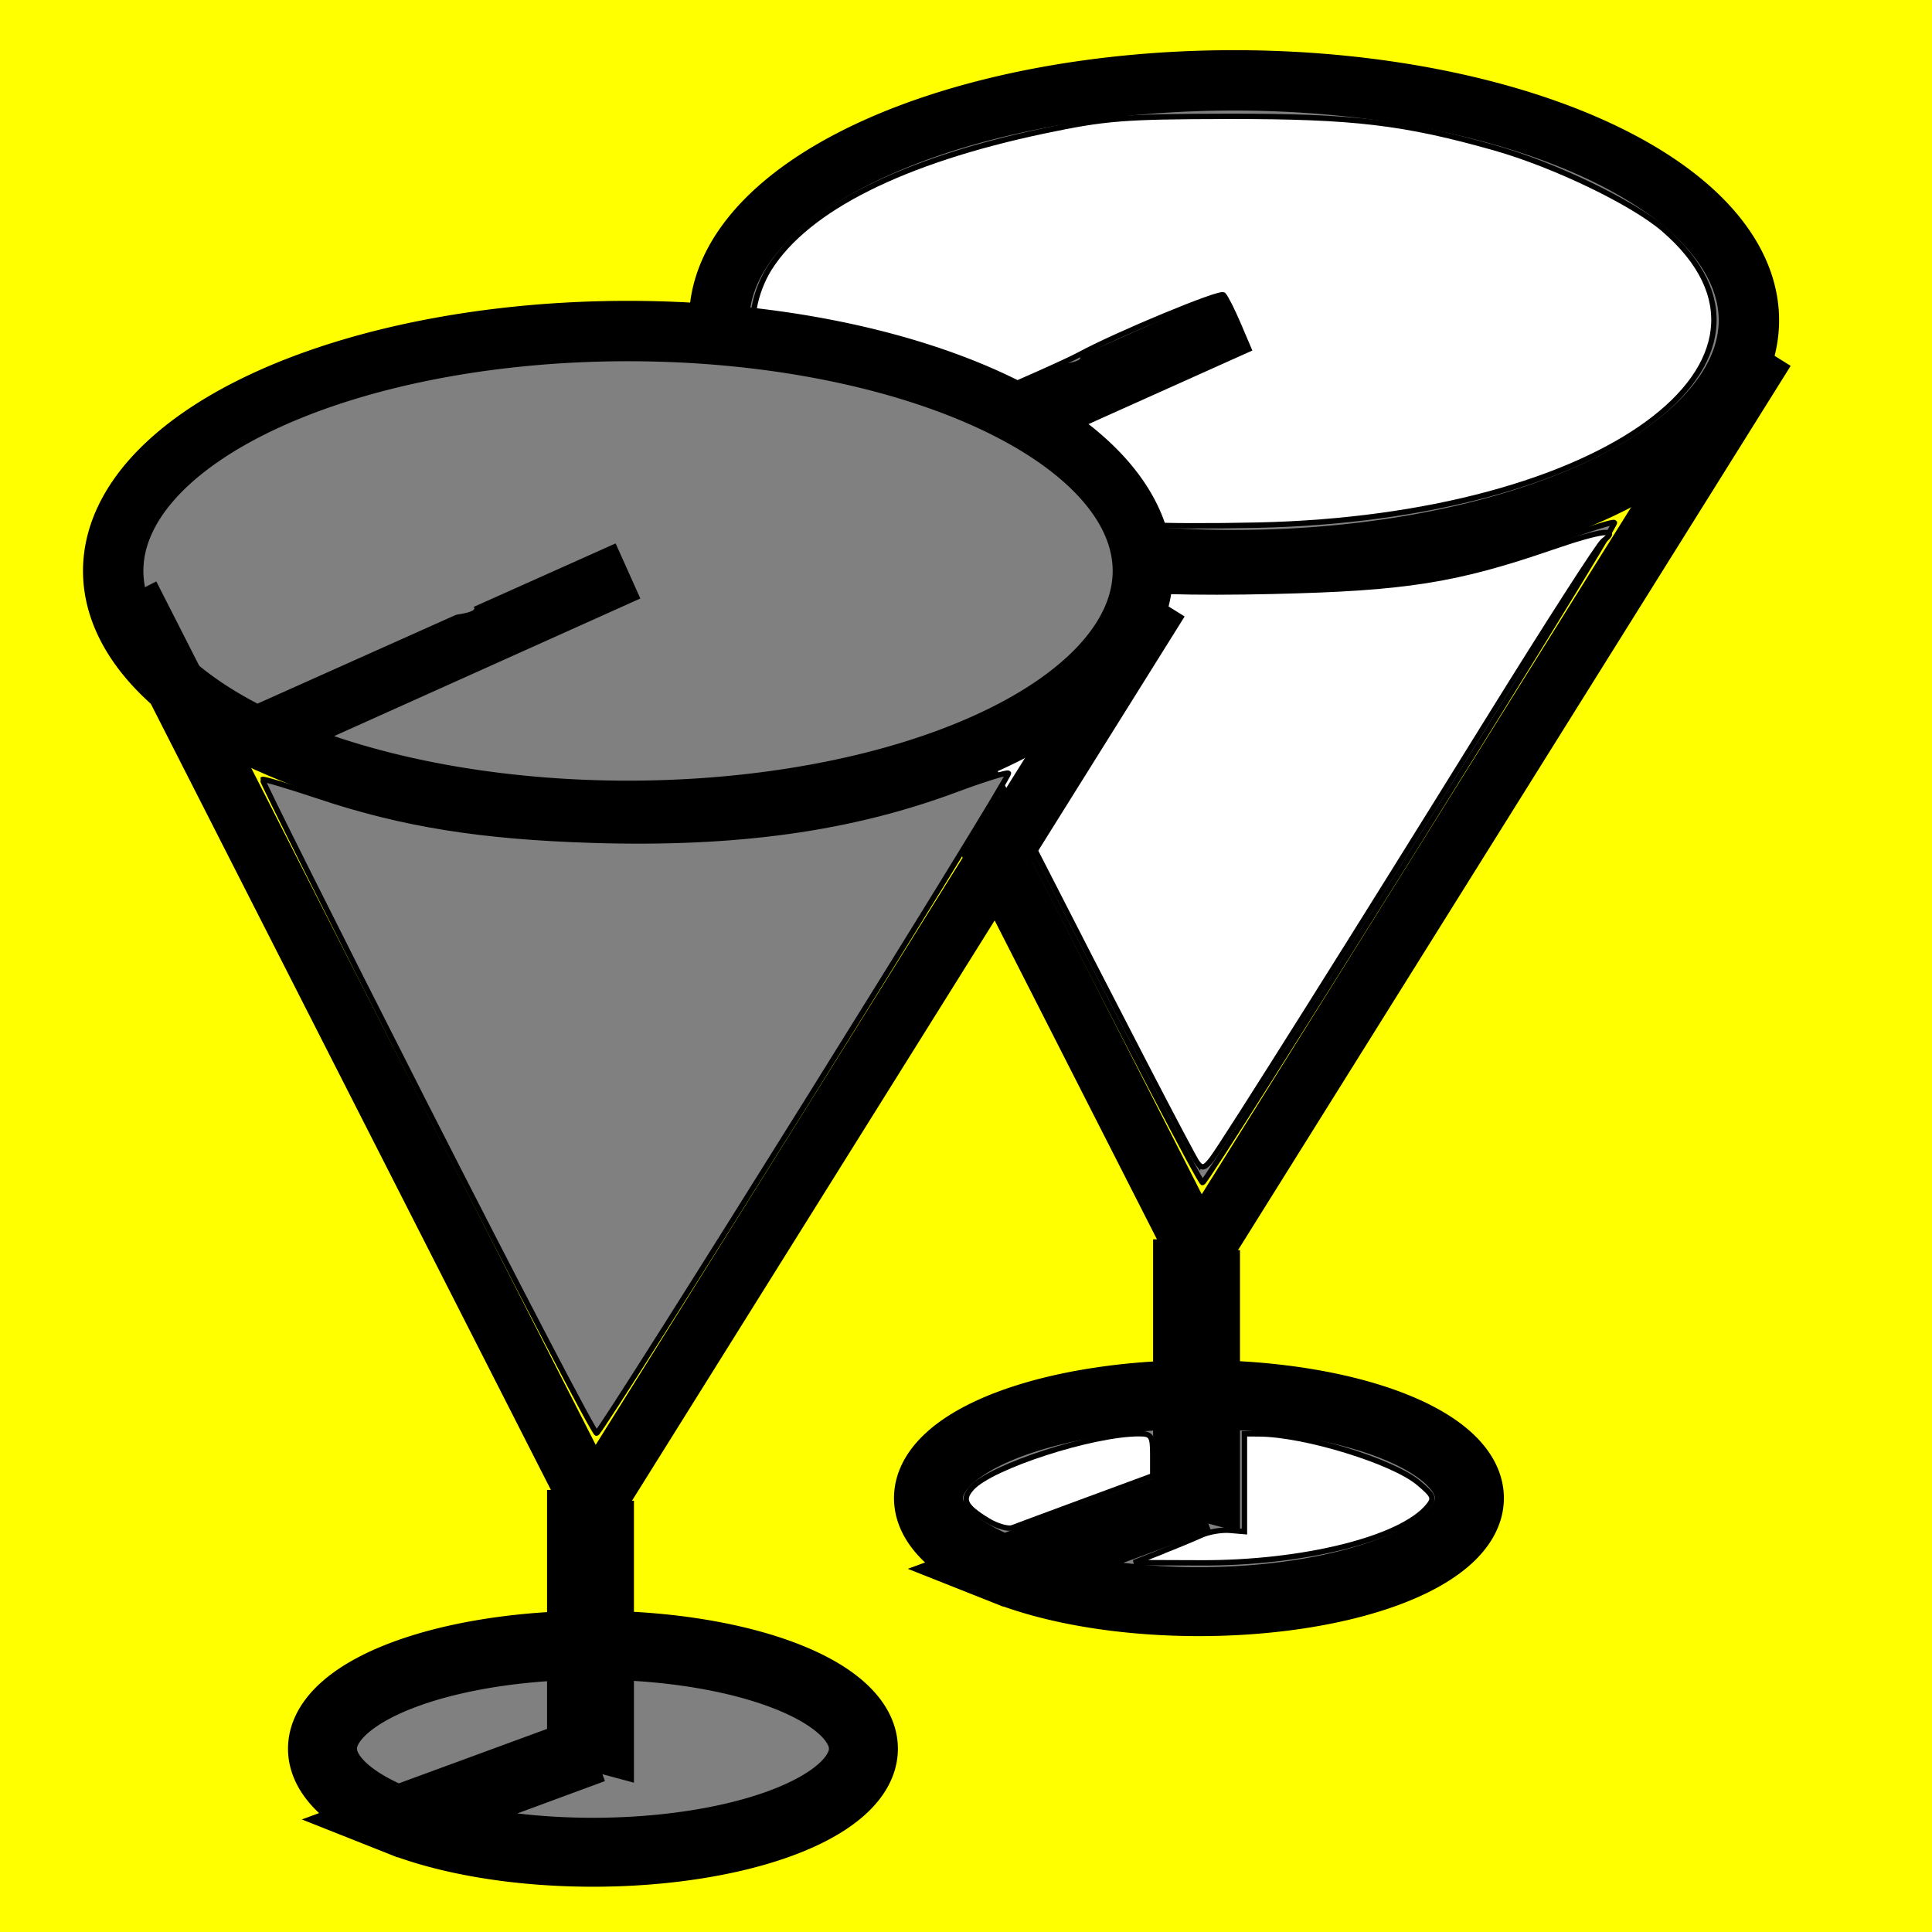 <?xml version="1.0" encoding="UTF-8" standalone="no"?>
<!-- Created with Inkscape (http://www.inkscape.org/) -->

<svg
   xmlns:dc="http://purl.org/dc/elements/1.1/"
   xmlns:cc="http://creativecommons.org/ns#"
   xmlns:rdf="http://www.w3.org/1999/02/22-rdf-syntax-ns#"
   xmlns:svg="http://www.w3.org/2000/svg"
   xmlns="http://www.w3.org/2000/svg"
   xmlns:sodipodi="http://sodipodi.sourceforge.net/DTD/sodipodi-0.dtd"
   xmlns:inkscape="http://www.inkscape.org/namespaces/inkscape"
   width="32"
   height="32"
   viewBox="0 0 32 32"
   id="svg2"
   version="1.1"
   inkscape:version="0.91 r13725"
   sodipodi:docname="glasses.svg">
  <rect x="0" y="0" width="32" height="32" fill="#333333" stroke="none"/>
  <defs
     id="defs4" />
  <sodipodi:namedview
     id="base"
     pagecolor="#ffffff"
     bordercolor="#666666"
     borderopacity="1.0"
     inkscape:pageopacity="0.0"
     inkscape:pageshadow="2"
     inkscape:zoom="11.2"
     inkscape:cx="21.521967"
     inkscape:cy="17.412969"
     inkscape:document-units="px"
     inkscape:current-layer="layer1"
     showgrid="false"
     units="px"
     inkscape:window-width="1464"
     inkscape:window-height="1036"
     inkscape:window-x="807"
     inkscape:window-y="479"
     inkscape:window-maximized="0" />
  <g
     inkscape:label="Ebene 1"
     inkscape:groupmode="layer"
     id="layer1"
     transform="translate(0,-1020.362)">
    <rect
       style="color:#000000;clip-rule:nonzero;display:inline;overflow:visible;visibility:visible;opacity:1;isolation:auto;mix-blend-mode:normal;color-interpolation:sRGB;color-interpolation-filters:linearRGB;solid-color:#000000;solid-opacity:1;fill:#ffff00;fill-opacity:1;fill-rule:nonzero;stroke:#000000;stroke-width:1.256;stroke-linecap:butt;stroke-linejoin:miter;stroke-miterlimit:4;stroke-dasharray:none;stroke-dashoffset:0;stroke-opacity:1;color-rendering:auto;image-rendering:optimizeSpeed;shape-rendering:auto;text-rendering:auto;enable-background:accumulate"
       id="rect4227"
       width="50.458"
       height="44.297"
       x="-10.05"
       y="1015.526" />
    <g
       id="g4215"
       transform="translate(40.089,-7.679)">
      <path
         d="m -25.799,1036.097 a 8.527,3.973 0 0 1 0.24,-5.616 8.527,3.973 0 0 1 12.053,0.109 8.527,3.973 0 0 1 -0.227,5.617 8.527,3.973 0 0 1 -12.054,-0.103 l 6.137,-2.758 z"
         sodipodi:end="2.3742412"
         sodipodi:start="2.3763356"
         sodipodi:ry="3.9732144"
         sodipodi:rx="8.5267859"
         sodipodi:cy="1033.345"
         sodipodi:cx="-19.649477"
         sodipodi:type="arc"
         id="path3336-3"
         style="fill:#808080;fill-opacity:1;stroke:#000000;stroke-opacity:1" />
      <path
         d="m -23.577,1034.063 a 0.804,0.134 0 0 1 0.023,-0.189 0.804,0.134 0 0 1 1.136,0 0.804,0.134 0 0 1 -0.021,0.189 0.804,0.134 0 0 1 -1.136,-0 l 0.578,-0.093 z"
         sodipodi:end="2.3742412"
         sodipodi:start="2.3763356"
         sodipodi:ry="0.13392857"
         sodipodi:rx="0.8035714"
         sodipodi:cy="1033.97"
         sodipodi:cx="-22.997692"
         sodipodi:type="arc"
         id="path3338-6"
         style="fill:#808080;fill-opacity:1;stroke:none;stroke-opacity:1" />
      <path
         inkscape:connector-curvature="0"
         id="path4159-7"
         d="m -27.908,1033.747 7.679,15.089 9.375,-15"
         style="fill:none;fill-rule:evenodd;stroke:#000000;stroke-width:1px;stroke-linecap:butt;stroke-linejoin:miter;stroke-opacity:1" />
      <path
         d="m -23.462,1054.042 a 4.48,1.715 0 0 1 0.126,-2.424 4.48,1.715 0 0 1 6.333,0.047 4.48,1.715 0 0 1 -0.119,2.424 4.48,1.715 0 0 1 -6.333,-0.044 l 3.225,-1.19 z"
         sodipodi:end="2.3742412"
         sodipodi:start="2.3763356"
         sodipodi:ry="1.7148783"
         sodipodi:rx="4.4803677"
         sodipodi:cy="1052.854"
         sodipodi:cx="-20.230246"
         sodipodi:type="arc"
         id="path4165-5"
         style="fill:#808080;fill-opacity:1;stroke:#000000;stroke-width:1.142;stroke-opacity:1" />
      <path
         inkscape:connector-curvature="0"
         id="path4161-3"
         d="m -20.051,1048.747 0,4.018 -0.439,-0.118 0,-4.079"
         style="fill:none;fill-rule:evenodd;stroke:#000000;stroke-width:1px;stroke-linecap:butt;stroke-linejoin:miter;stroke-opacity:1" />
      <path
         inkscape:connector-curvature="0"
         id="path4167-5"
         d="m -22.983,1042.238 c -1.511,-2.976 -2.736,-5.423 -2.722,-5.438 0.014,-0.014 0.435,0.111 0.935,0.278 1.382,0.463 2.683,0.672 4.535,0.729 2.383,0.074 4.275,-0.19 6.013,-0.838 0.459,-0.171 0.852,-0.293 0.873,-0.272 0.047,0.047 -6.728,10.903 -6.821,10.932 -0.035,0.011 -1.301,-2.416 -2.813,-5.392 z"
         style="fill:#808080;fill-opacity:1;stroke:#000000;stroke-width:0.089;stroke-opacity:1" />
      <path
         transform="translate(0,1020.362)"
         inkscape:connector-curvature="0"
         id="path4199"
         d="m -20.862,33.384 c 0.246,-0.096 0.547,-0.221 0.67,-0.277 0.123,-0.056 0.334,-0.092 0.469,-0.081 l 0.246,0.021 0,-0.81 0,-0.81 0.246,0.002 c 0.751,0.005 2.208,0.452 2.636,0.81 0.253,0.211 0.27,0.254 0.158,0.39 -0.447,0.539 -2.062,0.941 -3.754,0.936 l -1.116,-0.004 0.446,-0.175 z"
         style="fill:#ffffff;fill-opacity:1;stroke:#000000;stroke-width:0.089;stroke-opacity:1" />
      <path
         transform="translate(0,1020.362)"
         inkscape:connector-curvature="0"
         id="path4201"
         d="m -23.732,32.862 c -0.379,-0.232 -0.434,-0.346 -0.259,-0.539 0.322,-0.355 1.994,-0.897 2.768,-0.897 0.204,0 0.227,0.035 0.227,0.348 l 0,0.348 -1.094,0.404 c -0.602,0.222 -1.154,0.427 -1.228,0.456 -0.074,0.028 -0.26,-0.025 -0.414,-0.12 z"
         style="fill:#ffffff;fill-opacity:1;stroke:#000000;stroke-width:0.089;stroke-opacity:1" />
      <path
         transform="translate(0,1020.362)"
         inkscape:connector-curvature="0"
         id="path4203"
         d="m -20.253,26.947 c -0.164,-0.206 -5.296,-10.254 -5.296,-10.369 0,-0.016 0.351,0.084 0.781,0.223 1.77,0.573 3.147,0.733 5.765,0.672 2.199,-0.051 3.024,-0.182 4.617,-0.73 0.828,-0.285 1.138,-0.322 0.848,-0.102 -0.071,0.054 -0.925,1.384 -1.899,2.955 -2.152,3.475 -4.373,7.008 -4.574,7.273 -0.119,0.158 -0.166,0.173 -0.242,0.077 z"
         style="fill:#ffffff;fill-opacity:1;stroke:#000000;stroke-width:0.089;stroke-opacity:1" />
      <path
         transform="translate(0,1020.362)"
         inkscape:connector-curvature="0"
         id="path4205"
         d="m -21.041,16.371 c -1.255,-0.133 -3.259,-0.535 -3.259,-0.654 0,-0.031 1.102,-0.551 2.448,-1.156 l 2.448,-1.099 -0.177,-0.415 c -0.097,-0.228 -0.207,-0.445 -0.244,-0.483 -0.055,-0.056 -1.773,0.657 -2.385,0.989 -0.421,0.229 -3.471,1.534 -3.584,1.534 -0.069,0 -0.305,-0.123 -0.524,-0.273 -0.307,-0.211 -0.478,-0.435 -0.754,-0.982 -0.196,-0.39 -0.396,-0.709 -0.445,-0.709 -0.185,0 -0.082,-0.6 0.172,-1.001 0.628,-0.991 2.214,-1.784 4.547,-2.275 1.018,-0.214 1.32,-0.238 3.049,-0.241 2.072,-0.003 2.918,0.097 4.421,0.523 0.98,0.278 2.277,0.902 2.79,1.342 2.546,2.186 -1.007,4.78 -6.719,4.906 -0.786,0.017 -1.589,0.014 -1.786,-0.006 z"
         style="fill:#ffffff;fill-opacity:1;stroke:#000000;stroke-width:0.089;stroke-opacity:1" />
    </g>
    <g
       id="g4207"
       transform="translate(-0.982,1.339)">
      <path
         d="m 5.234,1031.231 a 8.527,3.973 0 0 1 0.24,-5.616 8.527,3.973 0 0 1 12.053,0.109 8.527,3.973 0 0 1 -0.227,5.617 8.527,3.973 0 0 1 -12.054,-0.103 l 6.137,-2.758 z"
         sodipodi:end="2.3742412"
         sodipodi:start="2.3763356"
         sodipodi:ry="3.9732144"
         sodipodi:rx="8.5267859"
         sodipodi:cy="1028.4783"
         sodipodi:cx="11.383929"
         sodipodi:type="arc"
         id="path3336"
         style="fill:#808080;fill-opacity:1;stroke:#000000;stroke-opacity:1" />
      <path
         d="m 7.456,1029.196 a 0.804,0.134 0 0 1 0.023,-0.189 0.804,0.134 0 0 1 1.136,0 0.804,0.134 0 0 1 -0.021,0.189 0.804,0.134 0 0 1 -1.136,-0 l 0.578,-0.093 z"
         sodipodi:end="2.3742412"
         sodipodi:start="2.3763356"
         sodipodi:ry="0.13392857"
         sodipodi:rx="0.8035714"
         sodipodi:cy="1029.1033"
         sodipodi:cx="8.0357141"
         sodipodi:type="arc"
         id="path3338"
         style="fill:#808080;fill-opacity:1;stroke:none;stroke-opacity:1" />
      <path
         inkscape:connector-curvature="0"
         id="path4159"
         d="m 3.125,1028.88 7.679,15.089 9.375,-15"
         style="fill:none;fill-rule:evenodd;stroke:#000000;stroke-width:1px;stroke-linecap:butt;stroke-linejoin:miter;stroke-opacity:1" />
      <path
         d="m 7.572,1049.175 a 4.48,1.715 0 0 1 0.126,-2.424 4.48,1.715 0 0 1 6.333,0.047 4.48,1.715 0 0 1 -0.119,2.424 4.48,1.715 0 0 1 -6.333,-0.044 l 3.225,-1.19 z"
         sodipodi:end="2.3742412"
         sodipodi:start="2.3763356"
         sodipodi:ry="1.7148783"
         sodipodi:rx="4.4803677"
         sodipodi:cy="1047.9873"
         sodipodi:cx="10.803162"
         sodipodi:type="arc"
         id="path4165"
         style="fill:#808080;fill-opacity:1;stroke:#000000;stroke-width:1.142;stroke-opacity:1" />
      <path
         inkscape:connector-curvature="0"
         id="path4161"
         d="m 10.982,1043.88 0,4.018 -0.439,-0.118 0,-4.079"
         style="fill:none;fill-rule:evenodd;stroke:#000000;stroke-width:1px;stroke-linecap:butt;stroke-linejoin:miter;stroke-opacity:1" />
      <path
         transform="translate(0,1020.362)"
         inkscape:connector-curvature="0"
         id="path4167"
         d="m 8.051,17.009 c -1.511,-2.976 -2.736,-5.423 -2.722,-5.438 0.014,-0.014 0.435,0.111 0.935,0.278 1.382,0.463 2.683,0.672 4.535,0.729 2.383,0.074 4.275,-0.19 6.013,-0.838 0.459,-0.171 0.852,-0.293 0.873,-0.272 0.047,0.047 -6.728,10.903 -6.821,10.932 -0.035,0.011 -1.301,-2.416 -2.813,-5.392 z"
         style="fill:#808080;fill-opacity:1;stroke:#000000;stroke-width:0.089;stroke-opacity:1" />
    </g>
  </g>
</svg>
